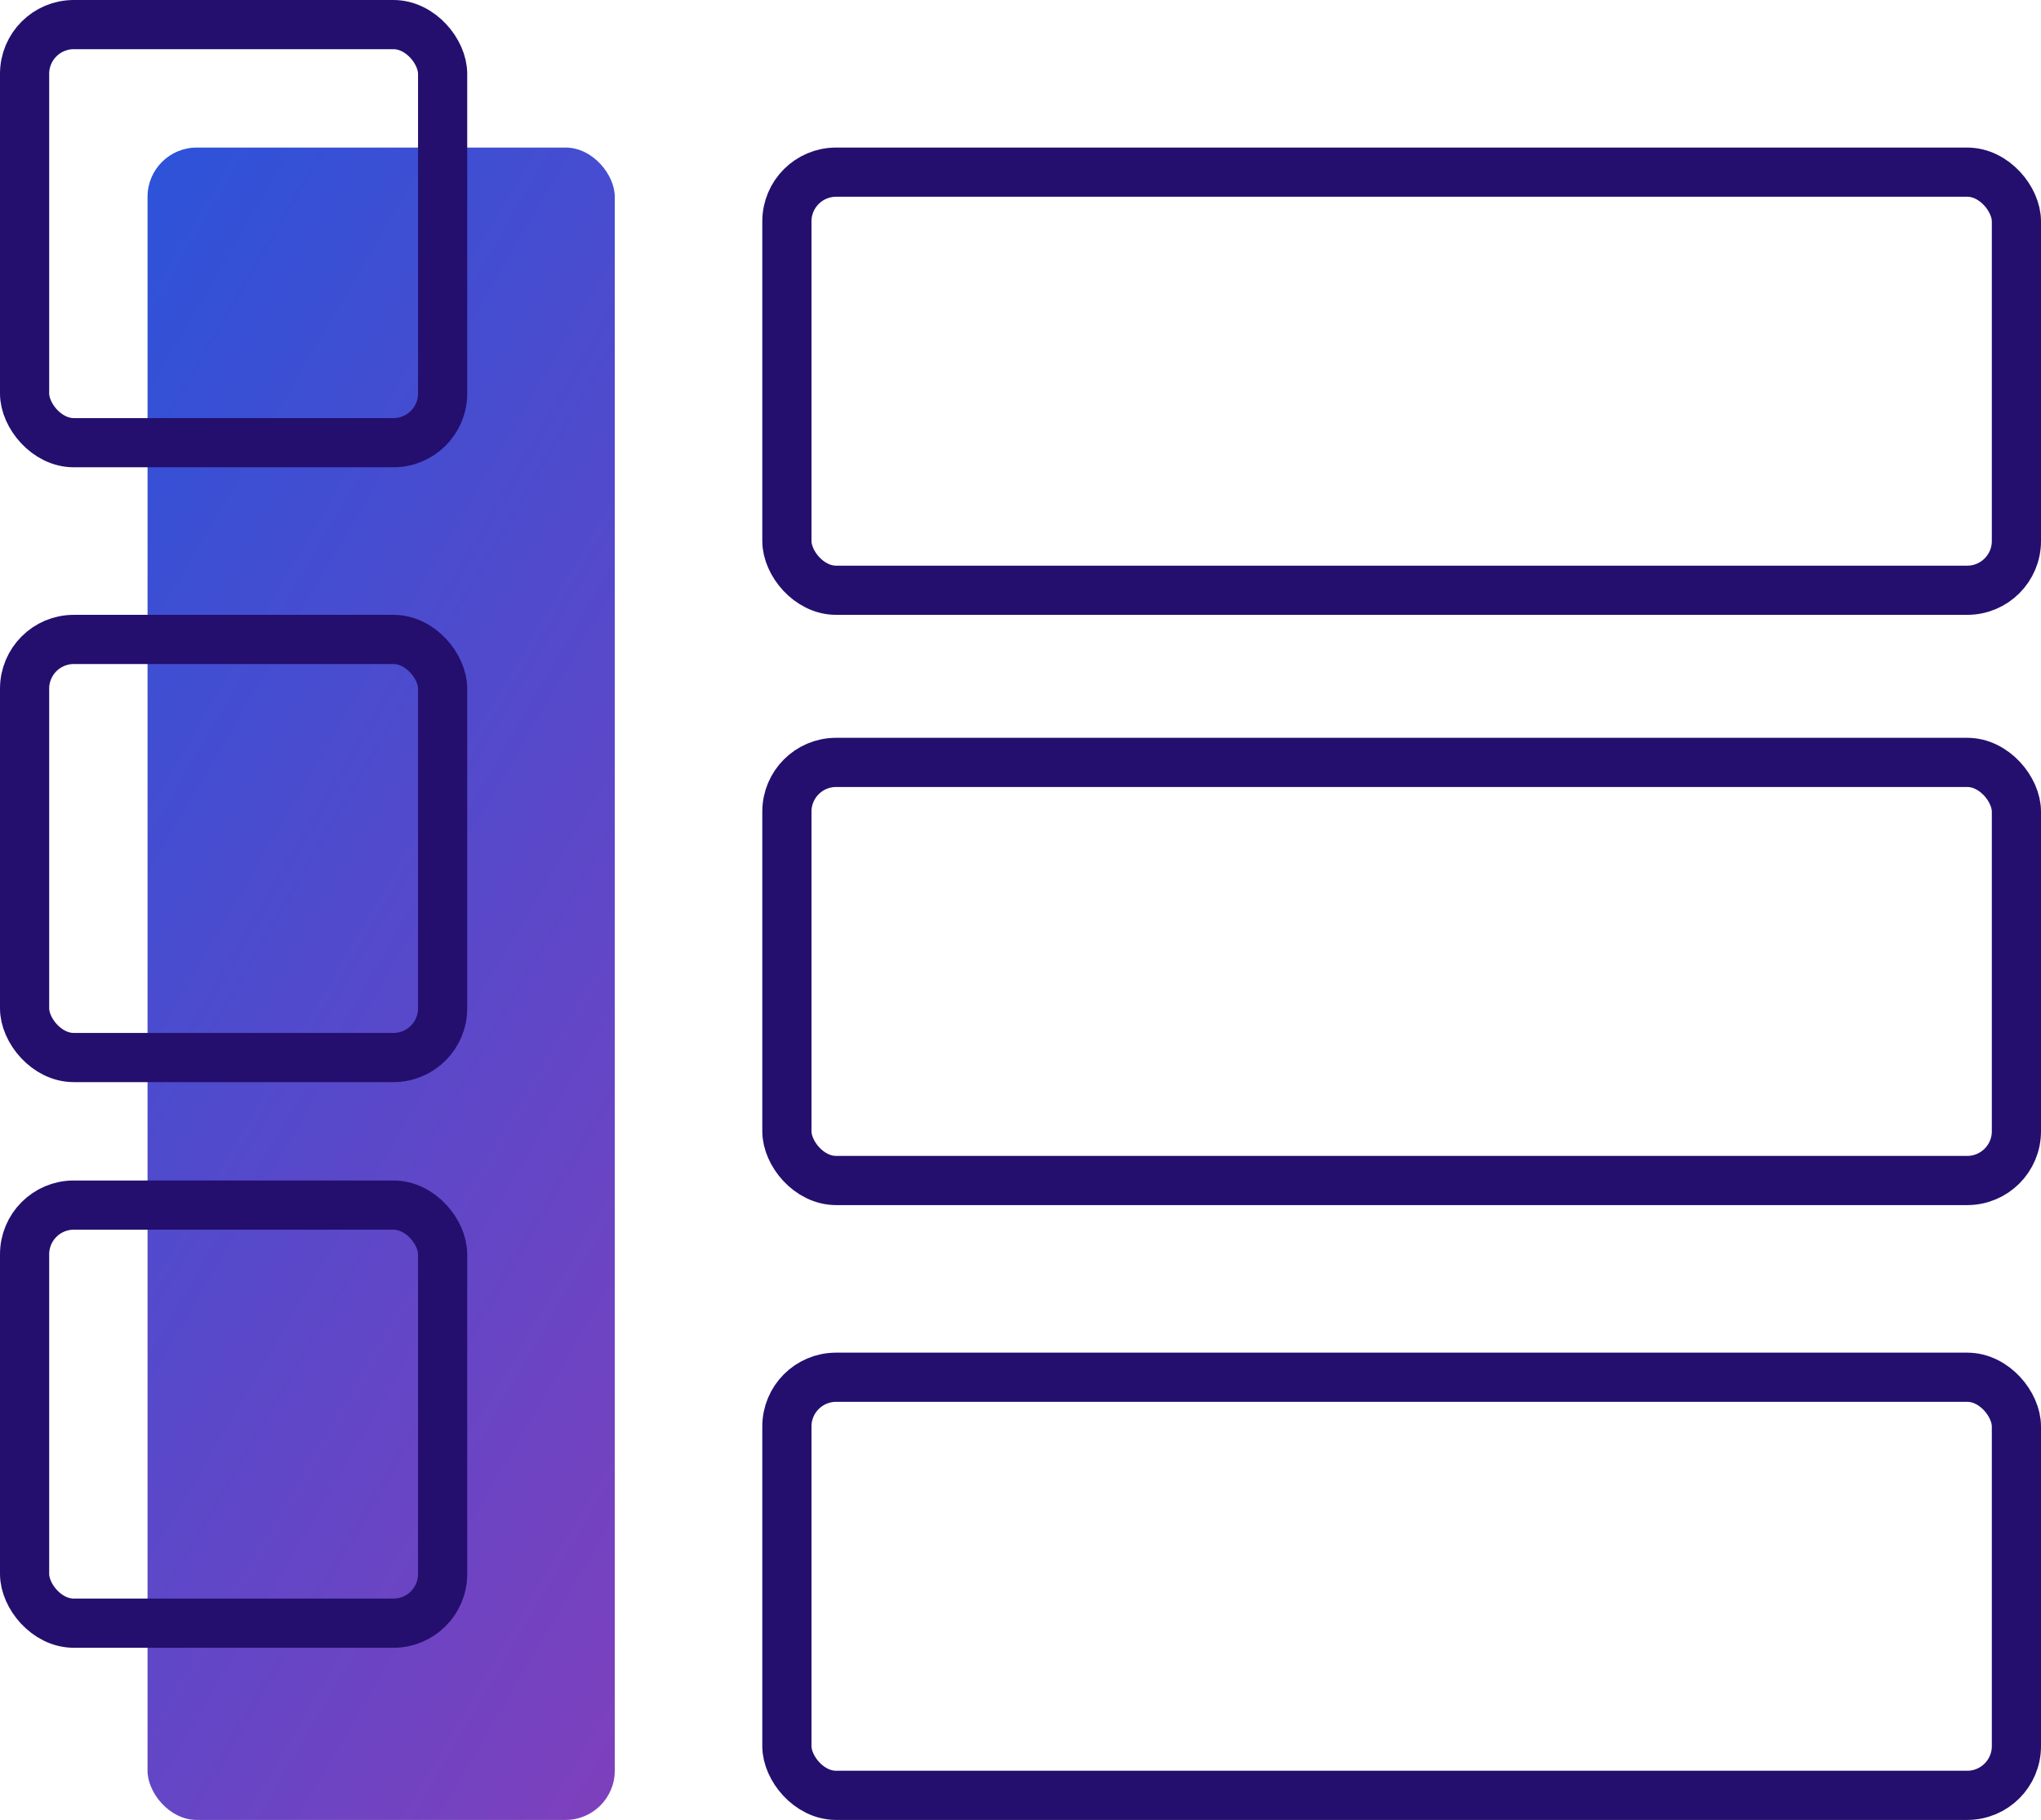 <?xml version="1.0" encoding="UTF-8"?>
<svg width="83px" height="74px" viewBox="0 0 83 74" version="1.1" xmlns="http://www.w3.org/2000/svg" xmlns:xlink="http://www.w3.org/1999/xlink">
    <!-- Generator: Sketch 47.1 (45422) - http://www.bohemiancoding.com/sketch -->
    <title>study_plan</title>
    <desc>Created with Sketch.</desc>
    <defs>
        <linearGradient x1="0%" y1="-79.58%" x2="159.844%" y2="257.109%" id="linearGradient-1">
            <stop stop-color="#005DE8" offset="0%"></stop>
            <stop stop-color="#E62899" offset="100%"></stop>
        </linearGradient>
    </defs>
    <g id="Page-1" stroke="none" stroke-width="1" fill="none" fill-rule="evenodd">
        <g id="study_plan">
            <rect id="Rectangle-2-Copy-12" stroke="#240F6E" stroke-width="2" x="32" y="7" width="50" height="17" rx="2"></rect>
            <rect id="Rectangle-2-Copy-13" stroke="#240F6E" stroke-width="2" x="32" y="31" width="50" height="17" rx="2"></rect>
            <rect id="Rectangle-2-Copy-16" stroke="#240F6E" stroke-width="2" x="32" y="56" width="50" height="17" rx="2"></rect>
            <rect id="Rectangle-2-Copy-17" fill="url(#linearGradient-1)" x="6" y="6" width="19" height="68" rx="2"></rect>
            <rect id="Rectangle-2-Copy-14" stroke="#240F6E" stroke-width="2" x="1" y="1" width="17" height="17" rx="2"></rect>
            <rect id="Rectangle-2-Copy-15" stroke="#240F6E" stroke-width="2" x="1" y="26" width="17" height="17" rx="2"></rect>
            <rect id="Rectangle-2-Copy-18" stroke="#240F6E" stroke-width="2" x="1" y="49" width="17" height="17" rx="2"></rect>
        </g>
    </g>
</svg>